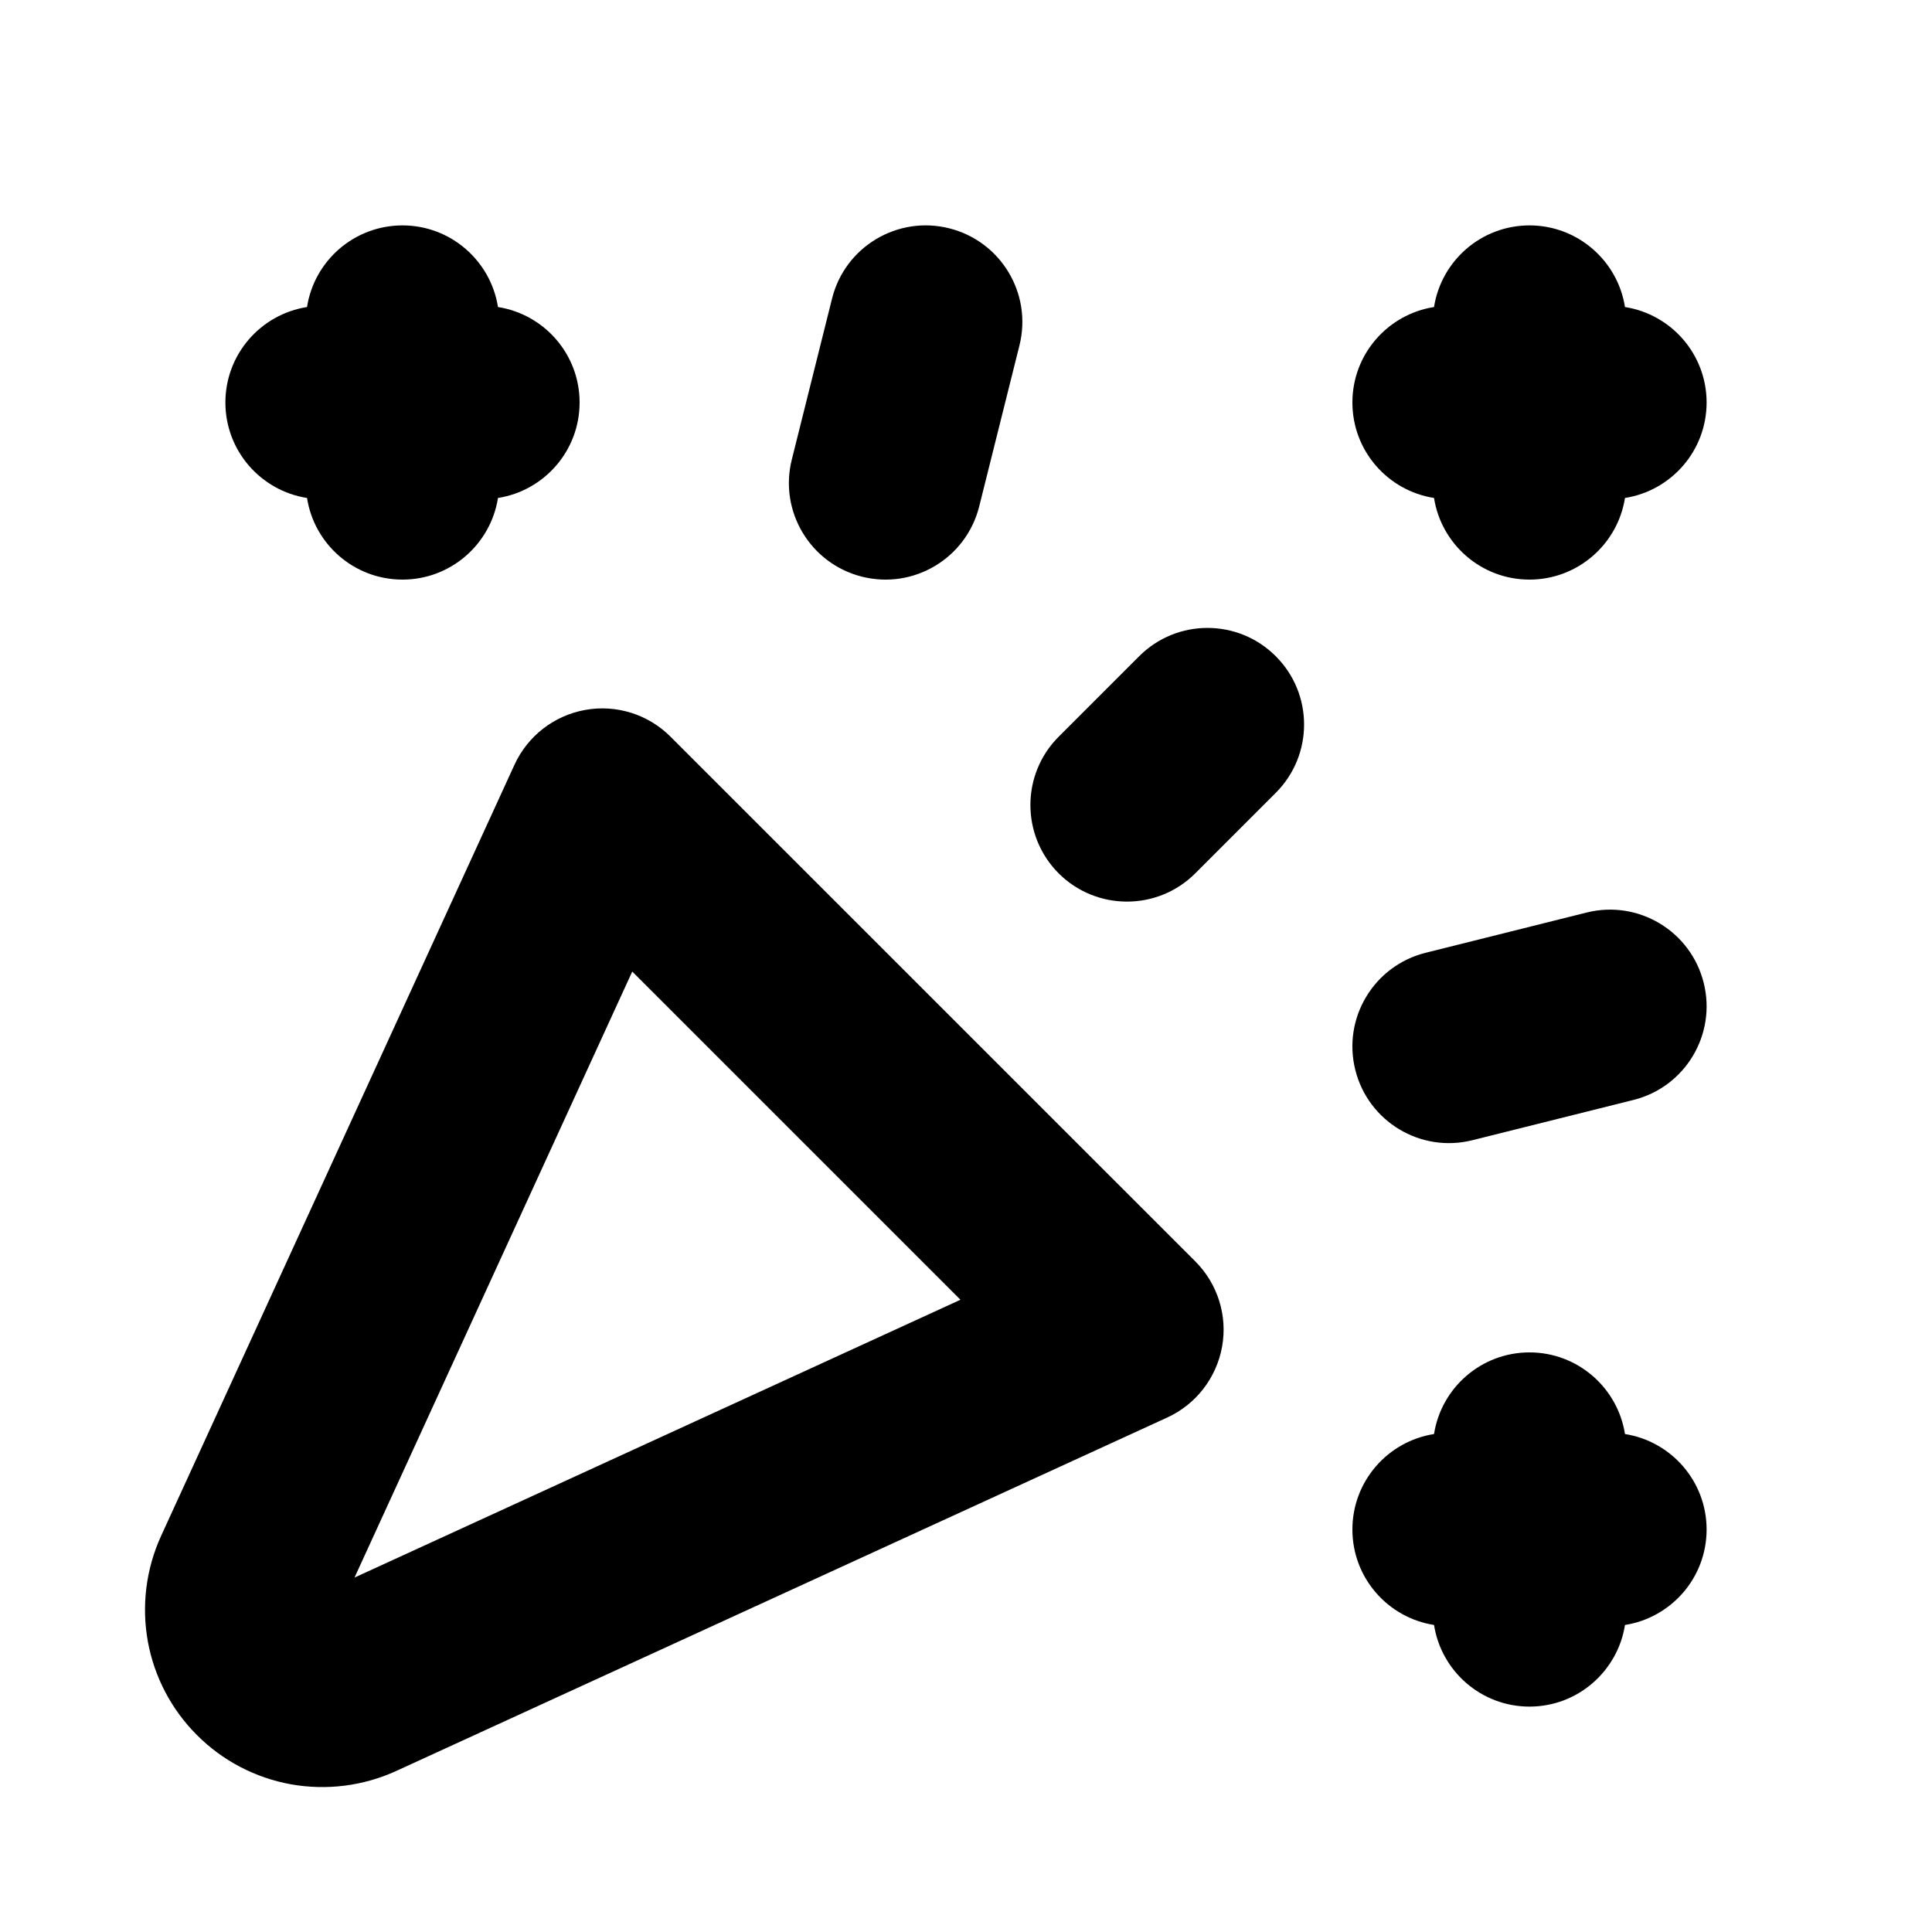 <svg width="24" height="24" viewBox="0 0 24 24" fill="none" xmlns="http://www.w3.org/2000/svg">
    <path fill-rule="evenodd" clip-rule="evenodd" d="M11.791 2.836C12.434 2.997 12.825 3.648 12.664 4.291L12.164 6.291C12.003 6.934 11.352 7.325 10.709 7.164C10.066 7.003 9.675 6.352 9.836 5.709L10.336 3.709C10.496 3.066 11.148 2.675 11.791 2.836ZM3.814 6.186C3.903 6.76 4.4 7.2 5 7.2C5.599 7.2 6.096 6.76 6.186 6.186C6.76 6.096 7.2 5.6 7.2 5C7.2 4.4 6.76 3.904 6.186 3.814C6.096 3.24 5.599 2.8 5 2.8C4.4 2.8 3.903 3.24 3.814 3.814C3.24 3.904 2.8 4.4 2.8 5C2.8 5.6 3.24 6.096 3.814 6.186ZM17.814 6.186C17.904 6.76 18.4 7.2 19 7.2C19.599 7.2 20.096 6.76 20.186 6.186C20.76 6.096 21.2 5.6 21.2 5C21.2 4.4 20.76 3.904 20.186 3.814C20.096 3.24 19.599 2.8 19 2.8C18.4 2.8 17.904 3.24 17.814 3.814C17.24 3.904 16.8 4.4 16.8 5C16.8 5.6 17.24 6.096 17.814 6.186ZM15.848 8.152C16.317 8.62 16.317 9.38 15.848 9.849L14.848 10.849C14.38 11.317 13.62 11.317 13.151 10.849C12.683 10.38 12.683 9.62 13.151 9.152L14.151 8.152C14.62 7.683 15.38 7.683 15.848 8.152ZM7.27 8.819C7.656 8.749 8.053 8.874 8.33 9.152L14.848 15.669C15.126 15.947 15.251 16.343 15.181 16.73C15.111 17.117 14.857 17.445 14.5 17.609L4.919 22.001C4.511 22.187 4.055 22.244 3.613 22.165C3.171 22.085 2.764 21.872 2.447 21.554C2.129 21.237 1.916 20.83 1.836 20.388C1.757 19.946 1.814 19.49 2 19.082L6.391 9.5C6.555 9.143 6.883 8.888 7.27 8.819ZM7.854 12.069L4.404 19.597L11.931 16.146L7.854 12.069ZM21.164 12.209C21.325 12.852 20.934 13.504 20.291 13.664L18.291 14.164C17.648 14.325 16.997 13.934 16.836 13.291C16.675 12.648 17.066 11.997 17.709 11.836L19.709 11.336C20.352 11.175 21.003 11.566 21.164 12.209ZM17.814 20.186C17.904 20.76 18.4 21.2 19 21.2C19.599 21.2 20.096 20.76 20.186 20.186C20.76 20.096 21.2 19.6 21.2 19C21.2 18.401 20.76 17.904 20.186 17.814C20.096 17.24 19.599 16.8 19 16.8C18.4 16.8 17.904 17.24 17.814 17.814C17.24 17.904 16.8 18.4 16.8 19C16.8 19.6 17.24 20.096 17.814 20.186Z" fill="currentColor"/>
</svg>
